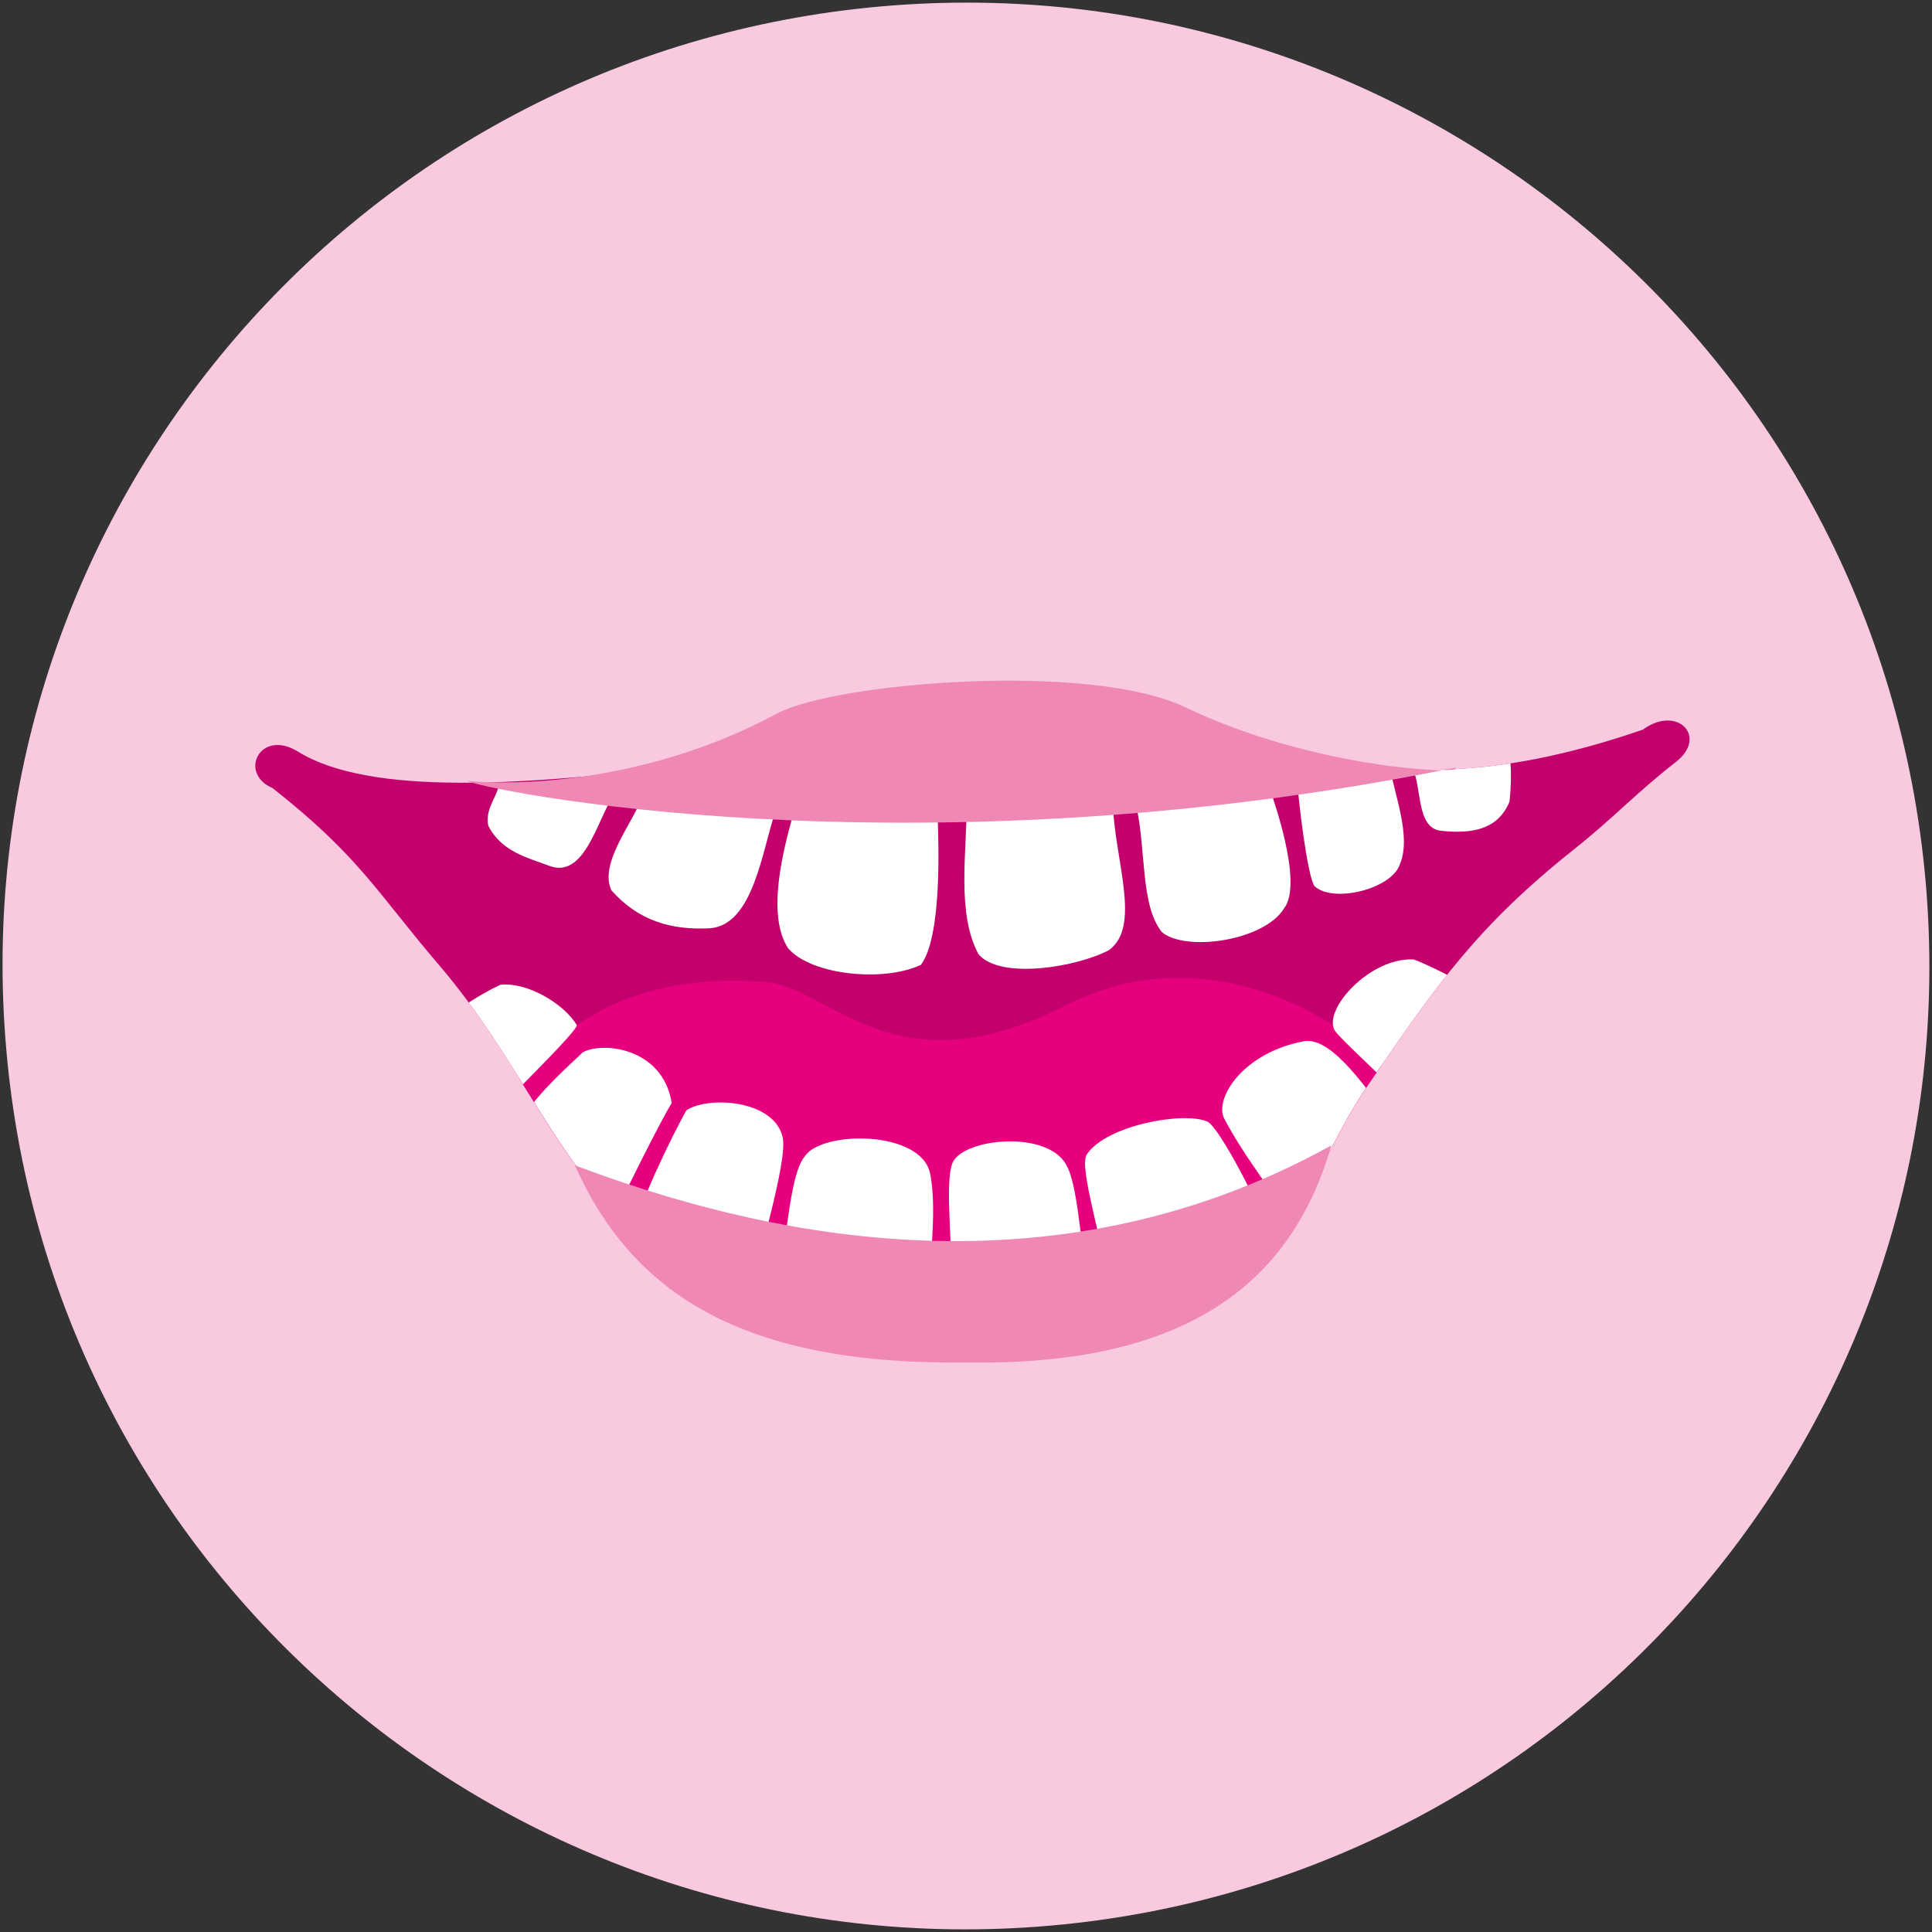 <?xml version="1.0" encoding="utf-8"?>
<!-- Generator: Adobe Illustrator 24.2.0, SVG Export Plug-In . SVG Version: 6.00 Build 0)  -->
<svg version="1.1" id="Lager_1" xmlns="http://www.w3.org/2000/svg" xmlns:xlink="http://www.w3.org/1999/xlink" x="0px" y="0px"
	 viewBox="0 0 39.69 39.69" style="enable-background:new 0 0 39.69 39.69;" xml:space="preserve">
<rect x="0" y="0" width="39.69" height="39.69" fill="#333333" stroke="none"/>
<style type="text/css">
	.st0{clip-path:url(#SVGID_2_);}
	.st1{clip-path:url(#SVGID_4_);fill:#FFFFFF;}
	.st2{clip-path:url(#SVGID_4_);fill:#E6007E;}
	.st3{clip-path:url(#SVGID_2_);fill:#F088B6;}
</style>
<g>
	<defs>
		<path id="SVGID_1_" d="M0.13,21.57C-0.83,10.68,7.23,1.08,18.12,0.13c10.89-0.95,20.49,7.1,21.44,17.99
			c0.95,10.89-7.1,20.49-17.99,21.44C10.68,40.51,1.08,32.46,0.13,21.57z"/>
	</defs>
	<use xlink:href="#SVGID_1_"  style="overflow:visible;fill-rule:evenodd;clip-rule:evenodd;fill:#F8C9DF;"/>
	<clipPath id="SVGID_2_">
		<use xlink:href="#SVGID_1_"  style="overflow:visible;"/>
	</clipPath>
	<g class="st0">
		<defs>
			<path id="SVGID_3_" d="M5.6,16.19c-0.71-0.3-0.26-1.23,0.52-0.75c1.47,0.91,4.6,0.71,8.2,0.26c0.69-0.09,2.06-0.49,5.32-0.64
				c6.44-0.79,7.79,2.1,14.11-0.07c0.71-0.52,1.35,0.15,0.67,0.67c-0.81,0.63-1.29,1.16-2.1,1.8c-1.97,1.57-2.79,2.75-4.19,4.79
				c-1.67,2.42-0.71,3.82-8.46,4.49c-7.69,0.67-7.6-3.33-10.63-6.89C7.73,18.32,7.4,17.61,5.6,16.19z"/>
		</defs>
		<use xlink:href="#SVGID_3_"  style="overflow:visible;fill-rule:evenodd;clip-rule:evenodd;fill:#C3006B;"/>
		<clipPath id="SVGID_4_">
			<use xlink:href="#SVGID_3_"  style="overflow:visible;"/>
		</clipPath>
		<path class="st1" d="M31.01,16.47c-0.24,0.58-0.78,0.66-1.38,0.6c-0.57-0.03-0.4-0.98-0.64-1.33c0.66-0.18,1.36-0.07,1.99-0.34
			C31.07,15.64,31.04,16.23,31.01,16.47z"/>
		<path class="st1" d="M28.55,15.74c0.09,0.57,0.45,1.44,0.21,2.01c-0.16,0.51-1.36,0.81-1.75,0.46c-0.15-0.18-0.34-1.77-0.37-2.28
			C27.27,15.86,27.86,15.68,28.55,15.74z"/>
		<path class="st1" d="M12.67,16.26c-0.36,0.39-0.6,1.78-1.35,1.54c-0.48-0.18-1.02-0.3-1.29-0.84c-0.06-0.3,0.12-0.51,0.21-0.78
			C11.1,15.89,11.9,16.32,12.67,16.26z"/>
		<path class="st1" d="M26.38,18.66c-0.41,0.67-2.02,0.9-2.51,0.49c-0.45-0.56-0.32-1.7-0.53-2.6c0.15-0.06,2.24-0.28,2.78-0.25
			C26.11,16.3,26.79,18.13,26.38,18.66z"/>
		<path class="st1" d="M22.78,19.52c-0.64,0.34-2.23,0.62-2.68,0.08c-0.45-0.84-0.24-2.09-0.24-3.08c0.84-0.15,2.19,0.14,3-0.04
			C22.89,17.65,23.46,19.03,22.78,19.52z"/>
		<path class="st1" d="M15.93,16.67c-0.27,0.78-0.45,2.34-1.35,2.4c-0.79,0.04-1.46-0.15-2.02-0.78c-0.27-0.57,0.49-1.44,0.64-1.95
			C13.41,16.19,16.02,16.55,15.93,16.67z"/>
		<path class="st1" d="M19.26,16.71c0.03,0.75,0.08,2.54-0.34,3.11c-0.75,0.36-2.25,0.22-2.73-0.34c-0.45-0.69-0.1-2.02,0.11-2.77
			C16.31,16.56,19.26,16.44,19.26,16.71z"/>
		<path class="st2" d="M21.88,20.66c3.87-1.98,7.75,1.73,7.53,2.94c-0.3-0.05-8.59,9.36-19.32-0.75c0.52-0.5,1.76-3.02,5.69-2.67
			C17.1,20.34,18.41,22.43,21.88,20.66z"/>
		<path class="st1" d="M30.64,20.57c-0.36,0.54-1.42,1.54-1.83,2.02c-0.21-0.3-1.34-1.29-1.4-1.44c-0.21-0.43,0.73-1.48,1.63-1.44
			C29.43,19.85,30.28,20.3,30.64,20.57z"/>
		<path class="st1" d="M11.85,21.06c0,0.15-1.64,1.72-1.76,1.9c-0.27-0.48-0.98-1.09-1.31-1.57c0.21-0.45,1.11-0.98,1.5-1.16
			C10.82,20.17,11.58,20.61,11.85,21.06z"/>
		<path class="st1" d="M13.8,22.66c-0.18,0.27-1.12,2.14-1.24,2.47c-0.3-0.09-1.71-1.47-1.95-1.65c-0.18-0.51,1.12-1.62,1.36-1.86
			C12.35,21.4,13.61,21.5,13.8,22.66z"/>
		<path class="st1" d="M28.43,22.81c-0.33,0.51-1.63,2.06-1.87,2.36c-0.21-0.42-1-1.39-1.42-2.21c-0.18-0.42,0.41-1.34,1.65-1.57
			C27.39,21.28,28.17,22.54,28.43,22.81z"/>
		<path class="st1" d="M16.08,23.37c0.11,0.52-0.61,2.77-0.52,2.77c-0.09,0.21-2.52-0.71-2.58-0.71c0.12-0.66,0.82-2.08,1.12-2.62
			C14.55,22.51,15.91,22.59,16.08,23.37z"/>
		<path class="st1" d="M25.96,25.13c-0.93,0.48-2.2,1.06-3.22,1.24c-0.03-0.72-0.6-2.4-0.41-2.66c0.41-0.6,1.99-0.88,2.47-0.67
			C25.04,23.13,25.96,24.92,25.96,25.13z"/>
		<path class="st1" d="M19.11,24.12c0.16,0.82-0.06,1.98,0,2.55c-0.99,0-2.26-0.13-3.22-0.22c0.24-0.09,0.26-2.25,0.64-2.69
			C16.87,23.22,18.94,23.21,19.11,24.12z"/>
		<path class="st1" d="M21.93,23.98c0.24,0.48,0.29,1.92,0.44,2.43c-0.87,0.15-2.02,0.49-2.88,0.49c0.18-0.75-0.15-2.7,0.11-3.07
			C19.93,23.36,21.6,23.23,21.93,23.98z"/>
	</g>
	<path class="st3" d="M24.35,14.53c2.67,1.28,5.76,1.39,5.55,1.24C18.63,18.06,9.75,16.19,9.6,16.04c0.81,0.09,3.59,0.11,6.36-1.38
		C17.12,14.03,22.36,13.58,24.35,14.53z"/>
	<path class="st3" d="M11.81,23.94c3.67,1.38,9.66,2.85,15.54-0.41c-0.85,2.96-3.14,4.53-7.49,4.46
		C15.26,28.05,12.99,26.58,11.81,23.94z"/>
</g>
</svg>
